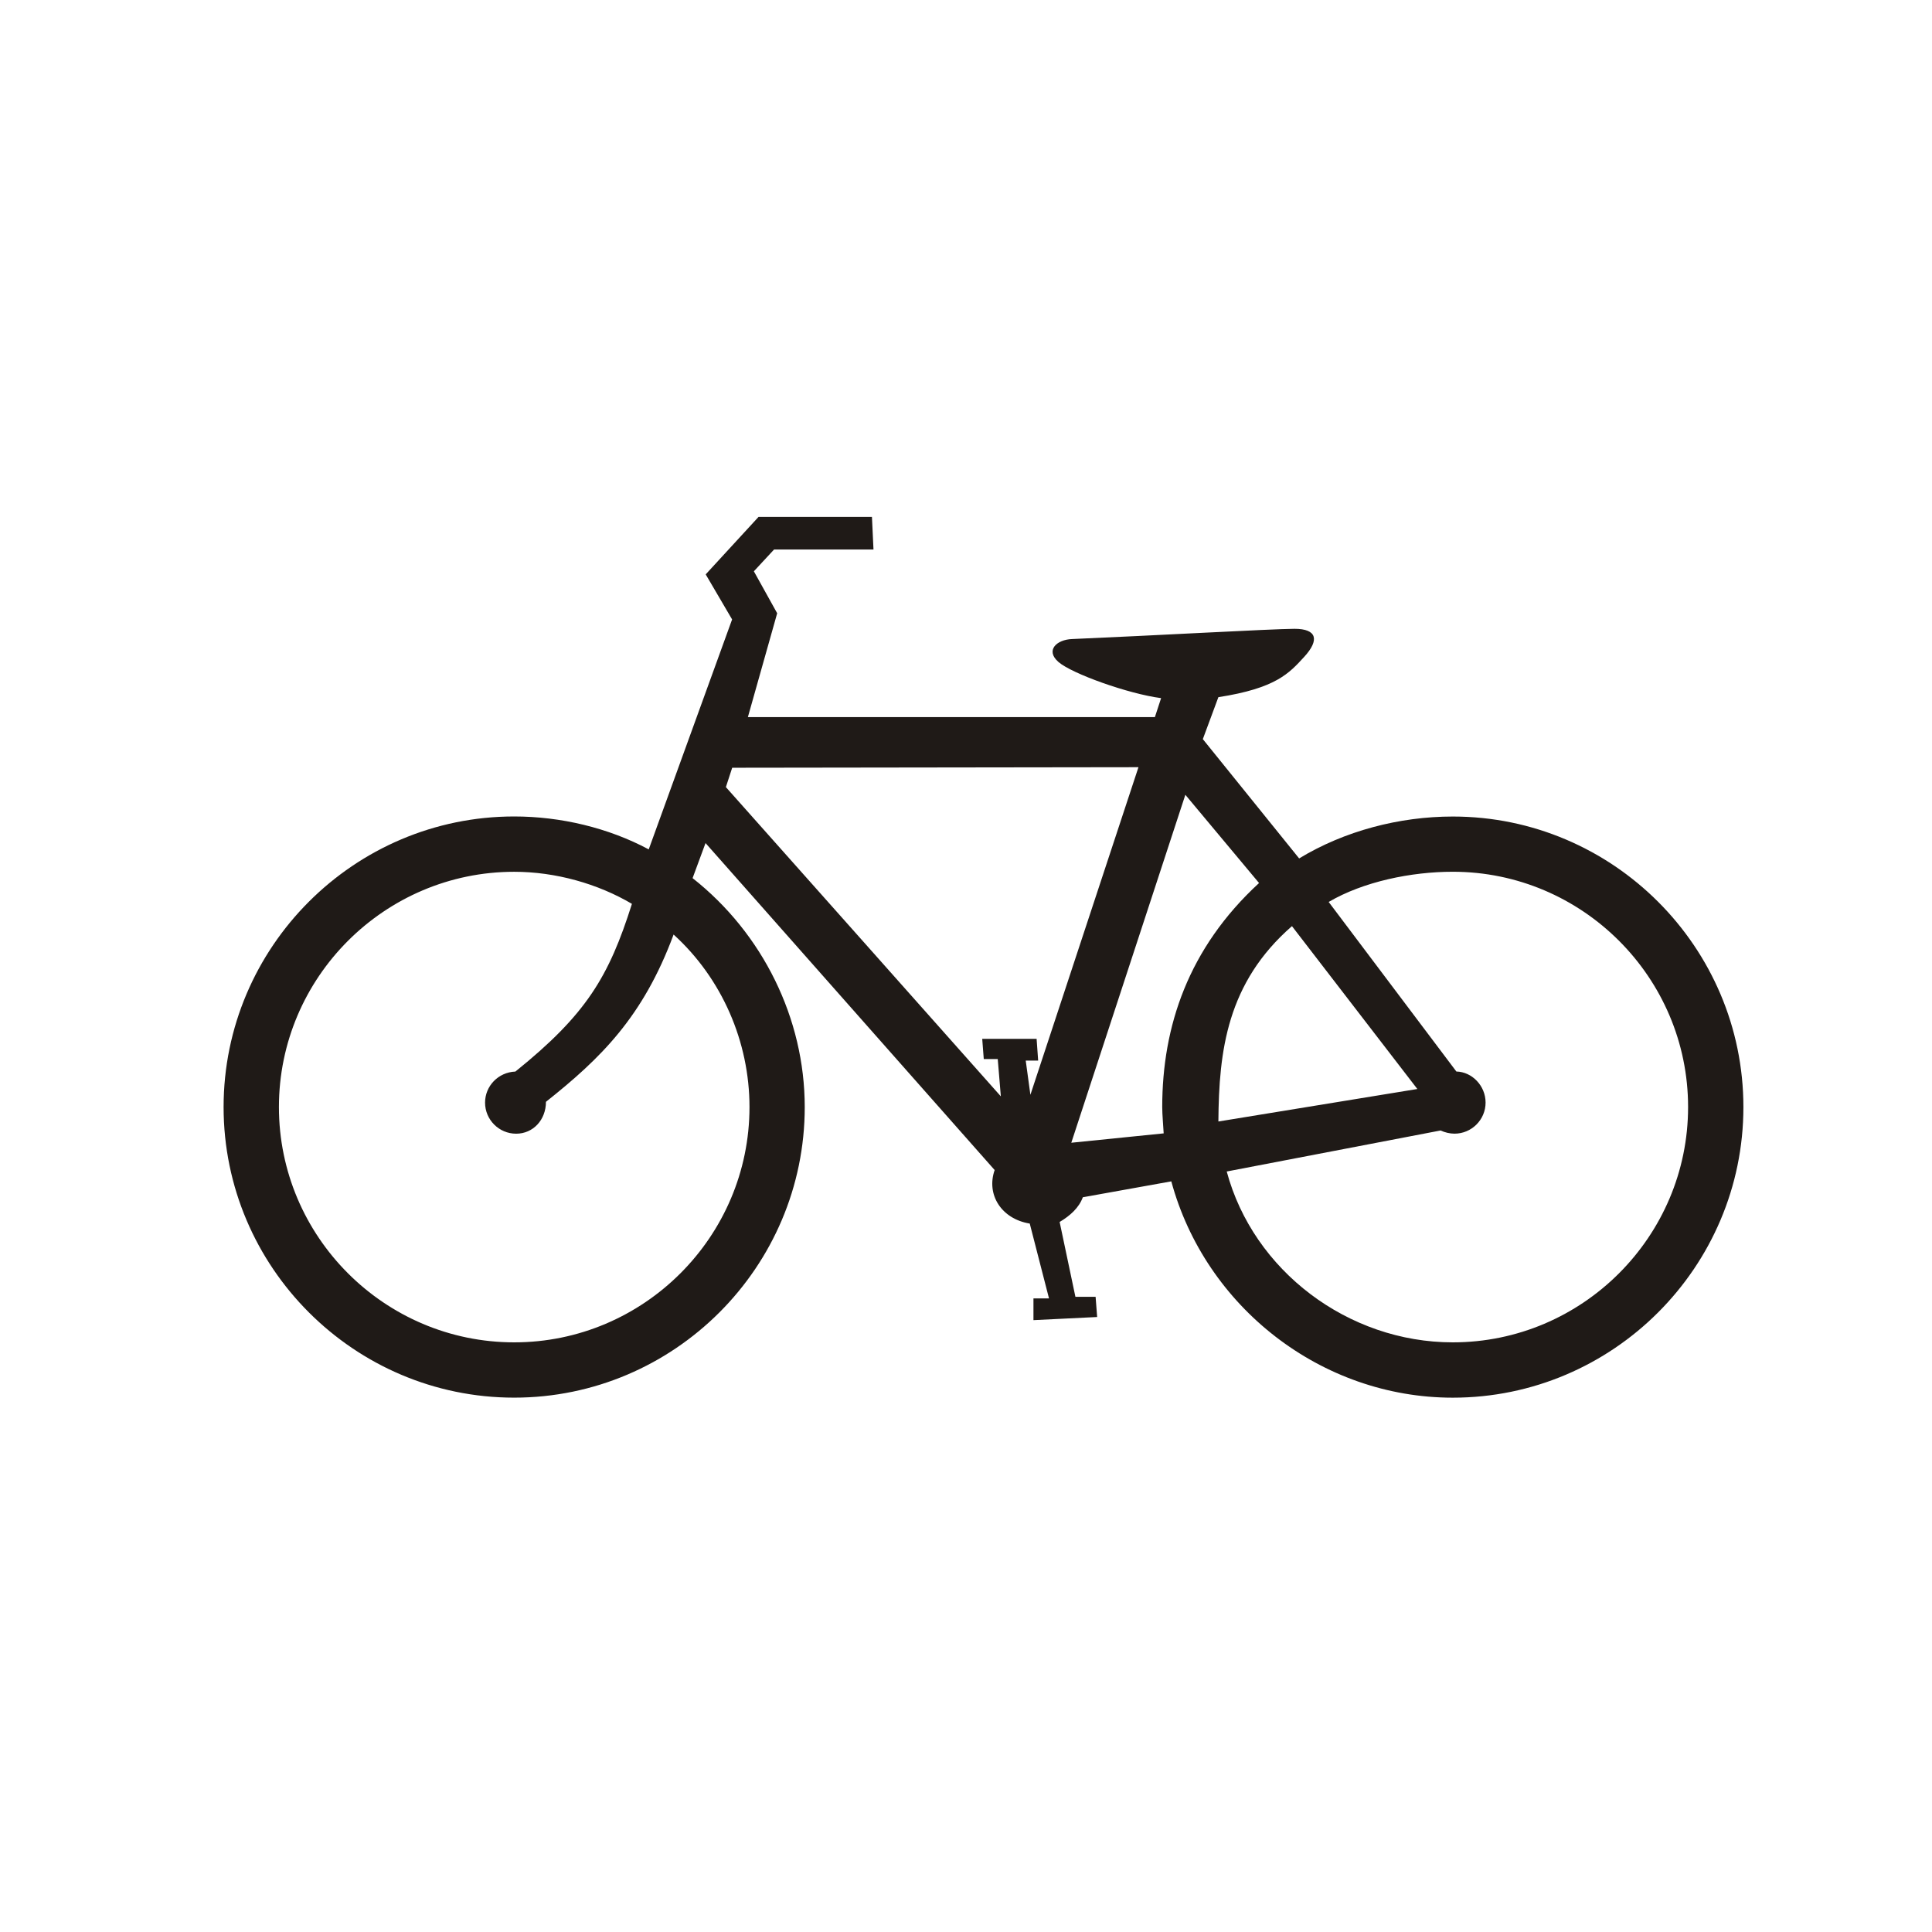 <?xml version="1.0" encoding="UTF-8" standalone="no"?>
<!-- Created with Inkscape (http://www.inkscape.org/) -->

<svg
   xmlns:dc="http://purl.org/dc/elements/1.1/"
   xmlns:cc="http://creativecommons.org/ns#"
   xmlns:rdf="http://www.w3.org/1999/02/22-rdf-syntax-ns#"
   xmlns:svg="http://www.w3.org/2000/svg"
   xmlns="http://www.w3.org/2000/svg"
   xmlns:sodipodi="http://sodipodi.sourceforge.net/DTD/sodipodi-0.dtd"
   xmlns:inkscape="http://www.inkscape.org/namespaces/inkscape"
   width="60"
   height="60"
   id="svg2"
   version="1.1"
   inkscape:version="0.47 r22583"
   sodipodi:docname="ic_bicycle.svg"
   inkscape:export-filename="/home/chrisf/workspace/Cycloid/res/drawable/ic_bicycle.png"
   inkscape:export-xdpi="90"
   inkscape:export-ydpi="90">
  <defs
     id="defs4">
    <inkscape:perspective
       sodipodi:type="inkscape:persp3d"
       inkscape:vp_x="0 : 526.18109 : 1"
       inkscape:vp_y="0 : 1000 : 0"
       inkscape:vp_z="744.09448 : 526.18109 : 1"
       inkscape:persp3d-origin="372.04724 : 350.78739 : 1"
       id="perspective10" />
    <inkscape:perspective
       id="perspective3701"
       inkscape:persp3d-origin="326.5 : 126.33333 : 1"
       inkscape:vp_z="653 : 189.5 : 1"
       inkscape:vp_y="0 : 1000 : 0"
       inkscape:vp_x="0 : 189.5 : 1"
       sodipodi:type="inkscape:persp3d" />
  </defs>
  <sodipodi:namedview
     id="base"
     pagecolor="#ffffff"
     bordercolor="#666666"
     borderopacity="1.0"
     inkscape:pageopacity="0.0"
     inkscape:pageshadow="2"
     inkscape:zoom="11.2"
     inkscape:cx="31.196132"
     inkscape:cy="32.204065"
     inkscape:document-units="px"
     inkscape:current-layer="layer1"
     showgrid="true"
     inkscape:window-width="1343"
     inkscape:window-height="953"
     inkscape:window-x="20"
     inkscape:window-y="121"
     inkscape:window-maximized="0">
    <inkscape:grid
       type="xygrid"
       id="grid2816"
       empspacing="5"
       visible="true"
       enabled="true"
       snapvisiblegridlinesonly="true" />
  </sodipodi:namedview>
  <g
     inkscape:label="Layer 1"
     inkscape:groupmode="layer"
     id="layer1"
     transform="translate(0,-992.362)">
    <path
       id="path3693"
       d="m 37.839,1027.191 6.178,-1.009 -3.894,-5.058 c -2.018,1.76 -2.269,3.872 -2.285,6.066 z m -1.7,0.37 c -0.01,-0.219 -0.045,-0.572 -0.045,-0.819 0,-2.503 0.81,-4.935 3.007,-6.957 l -2.289,-2.74 -3.542,10.806 2.869,-0.291 z m -13.596,-10.755 0.196,-0.601 12.617,-0.017 L 32,1026.362 l -0.145,-1.062 h 0.386 l -0.048,-0.675 h -1.689 l 0.048,0.627 h 0.434 l 0.096,1.158 c 0,0 -8.492,-9.557 -8.54,-9.605 z m -5.588,9.774 c 1.694,-1.346 3.013,-2.628 3.964,-5.195 1.501,1.362 2.357,3.331 2.357,5.358 0,4.025 -3.283,7.307 -7.307,7.307 -4.025,0 -7.307,-3.283 -7.307,-7.307 0,-4.025 3.283,-7.307 7.307,-7.307 1.285,0 2.598,0.371 3.656,0.996 -0.717,2.265 -1.414,3.433 -3.619,5.208 -0.535,0.022 -0.942,0.452 -0.942,0.965 0,0.531 0.433,0.965 0.965,0.965 0.531,0 0.926,-0.433 0.926,-0.989 z m 21.142,2.164 c 0.827,3.08 3.767,5.306 7.021,5.306 4.025,0 7.307,-3.283 7.307,-7.308 0,-4.025 -3.283,-7.307 -7.307,-7.307 -1.285,0 -2.771,0.303 -3.855,0.938 l 3.966,5.266 c 0.485,0.01 0.907,0.441 0.907,0.965 0,0.531 -0.434,0.965 -0.965,0.965 -0.147,0 -0.302,-0.038 -0.432,-0.099 l -6.642,1.274 z m -17.95,-10.004 2.589,-7.141 -0.82,-1.399 1.641,-1.785 h 3.522 l 0.048,1.013 h -3.088 l -0.627,0.676 0.724,1.303 -0.91,3.226 h 12.64 l 0.193,-0.59 c -1.016,-0.132 -2.768,-0.758 -3.187,-1.122 -0.419,-0.364 -0.052,-0.698 0.425,-0.713 2.495,-0.106 6.201,-0.315 6.905,-0.318 0.704,0 0.776,0.351 0.305,0.867 -0.471,0.515 -0.883,0.98 -2.669,1.256 l -0.483,1.303 2.991,3.705 c 1.41,-0.856 3.115,-1.301 4.772,-1.301 4.971,0 9.025,4.054 9.025,9.024 0,4.971 -4.054,9.024 -9.025,9.024 -4.089,0 -7.685,-2.82 -8.742,-6.718 l -2.748,0.494 c -0.118,0.324 -0.392,0.573 -0.72,0.767 l 0.49,2.325 h 0.627 l 0.048,0.627 -1.978,0.097 v -0.675 h 0.483 l -0.598,-2.324 c -0.889,-0.145 -1.355,-0.907 -1.09,-1.662 l -8.979,-10.155 -0.402,1.089 c 2.179,1.717 3.483,4.361 3.483,7.11 0,4.97 -4.054,9.024 -9.024,9.024 -4.971,0 -9.024,-4.054 -9.024,-9.025 0,-4.971 4.054,-9.024 9.024,-9.024 1.445,0 2.926,0.352 4.178,1.022 z"
       clip-rule="evenodd"
       style="fill:#1f1a17;fill-rule:evenodd" />
  </g>
</svg>
